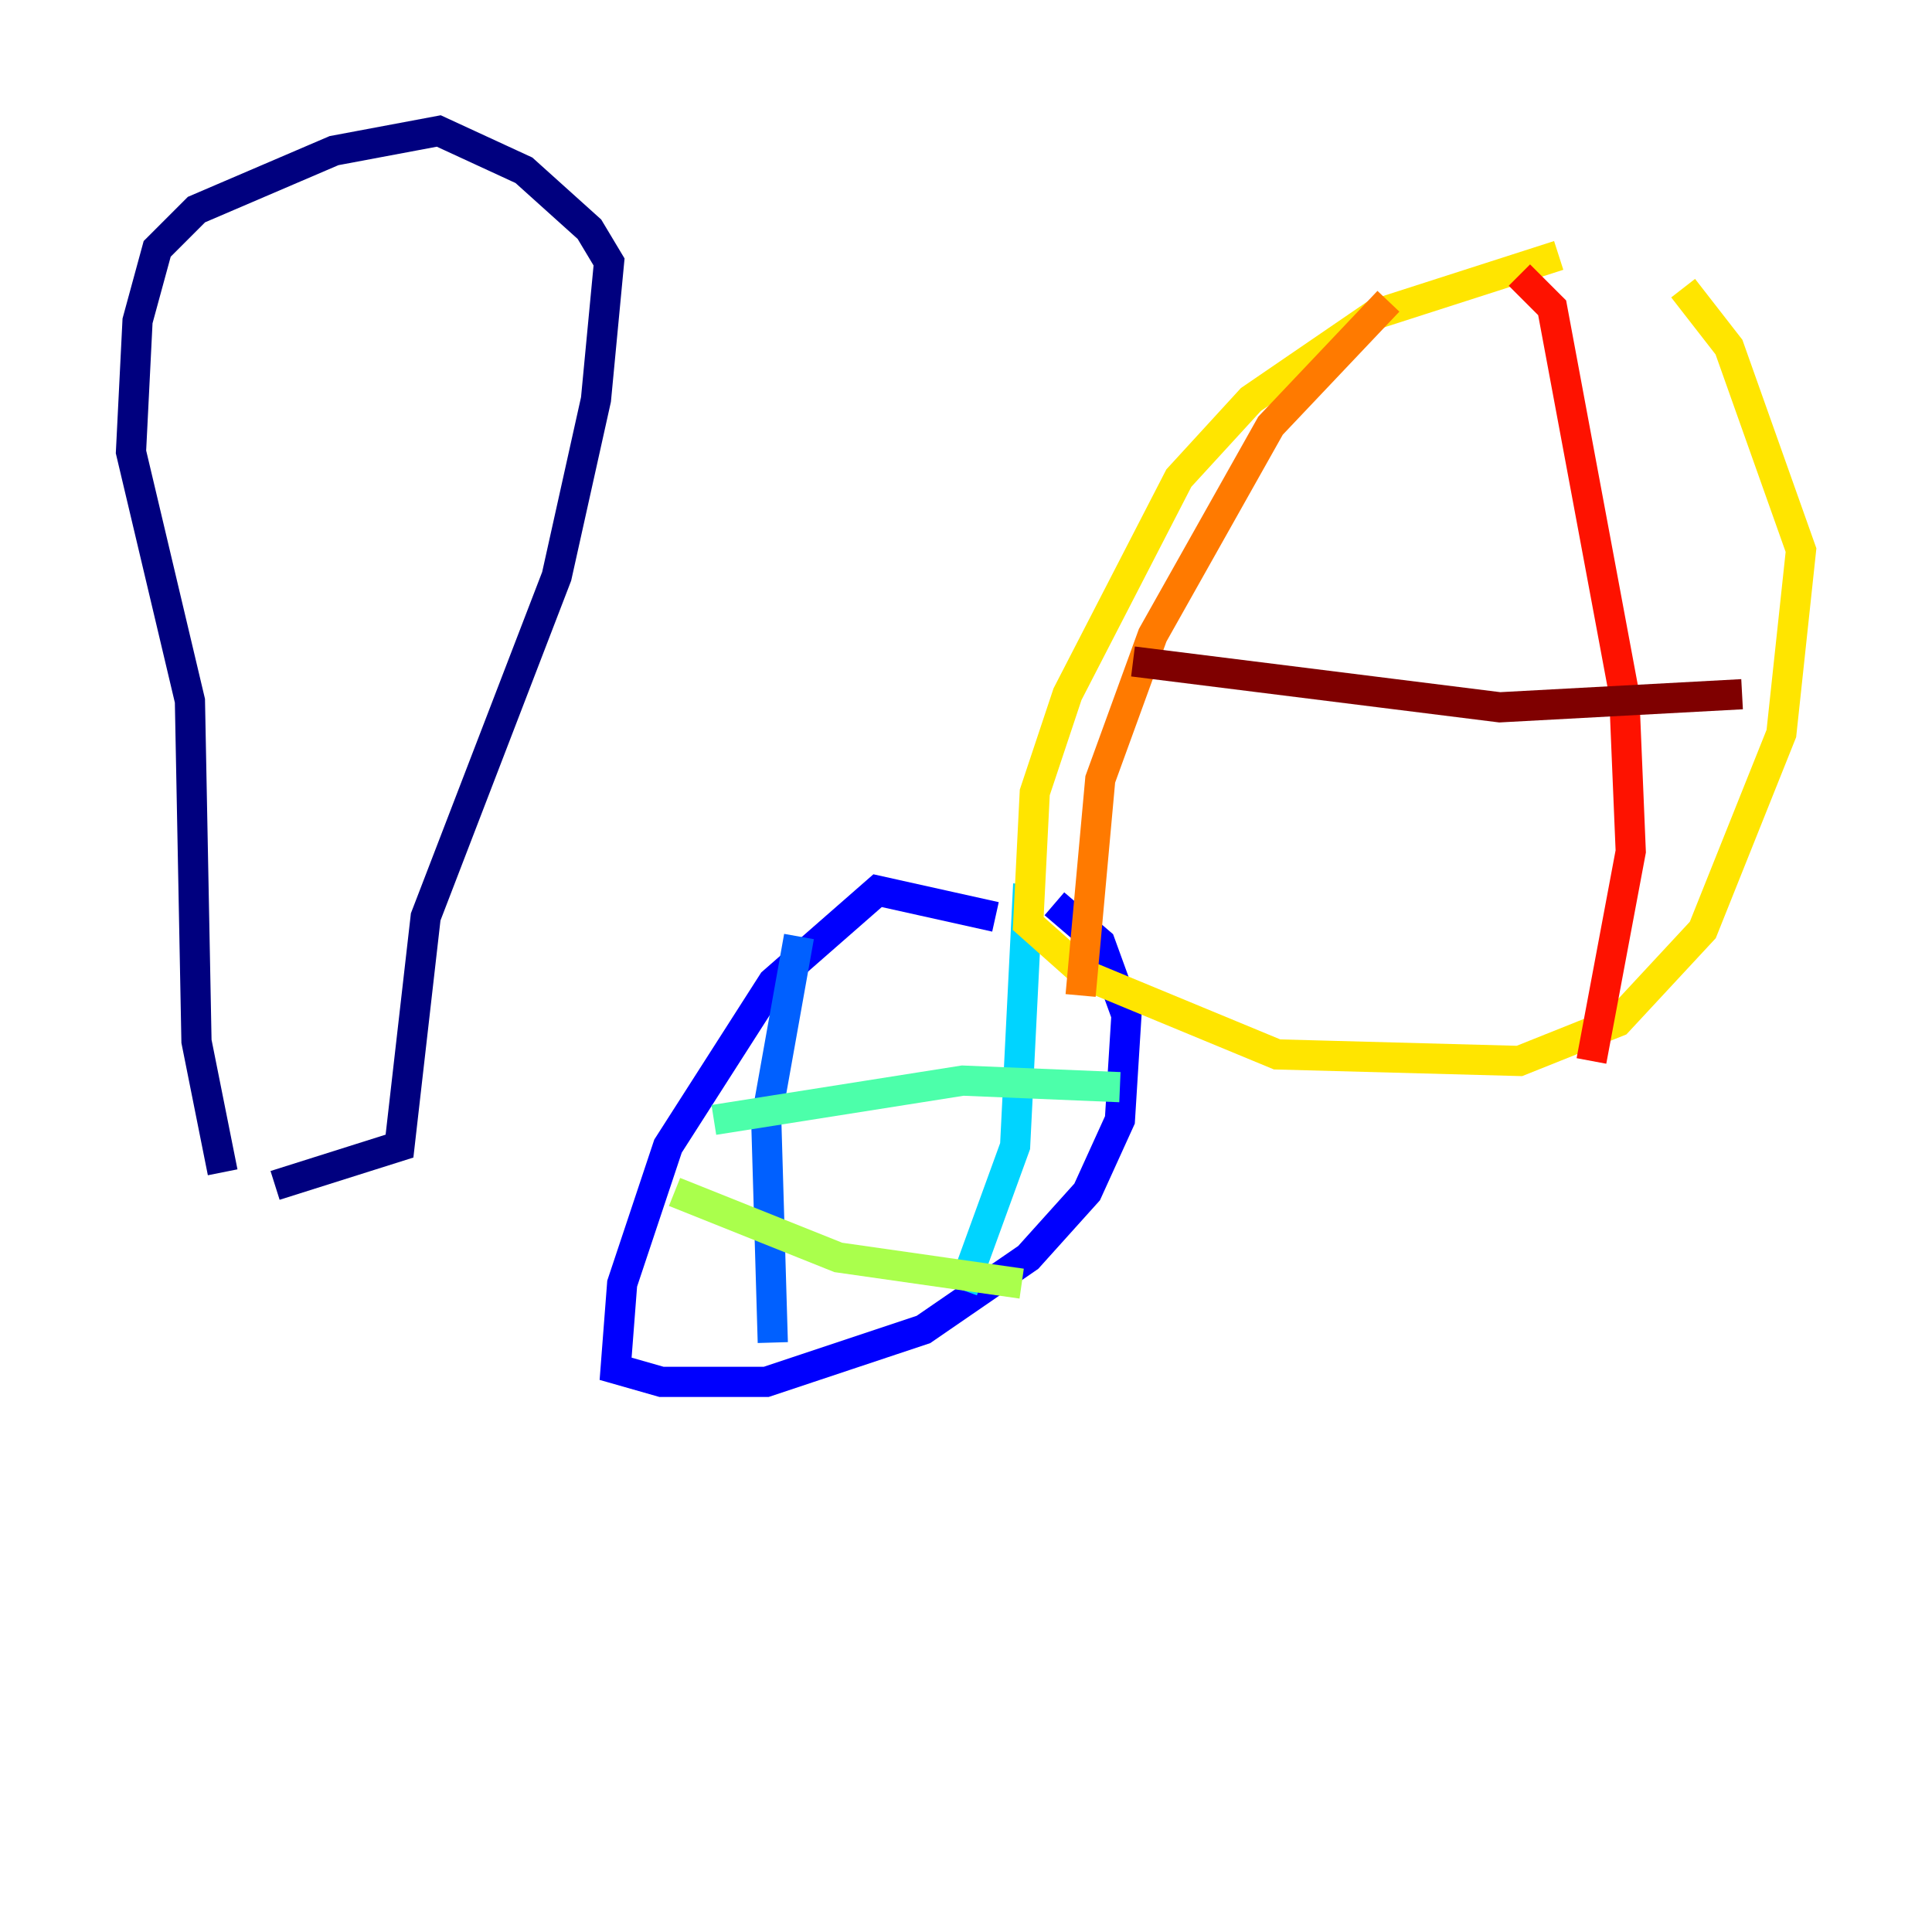<?xml version="1.0" encoding="utf-8" ?>
<svg baseProfile="tiny" height="128" version="1.2" viewBox="0,0,128,128" width="128" xmlns="http://www.w3.org/2000/svg" xmlns:ev="http://www.w3.org/2001/xml-events" xmlns:xlink="http://www.w3.org/1999/xlink"><defs /><polyline fill="none" points="18.224,78.536 26.468,75.932 28.203,60.746 36.881,38.183 39.485,26.468 40.352,17.356 39.051,15.186 34.712,11.281 29.071,8.678 22.129,9.98 13.017,13.885 10.414,16.488 9.112,21.261 8.678,29.939 12.583,46.427 13.017,68.99 14.752,77.668" stroke="#00007f" stroke-width="2" /><polyline fill="none" points="65.953,60.746 58.142,59.01 51.2,65.085 44.258,75.932 41.22,85.044 40.786,90.685 43.824,91.552 50.766,91.552 61.18,88.081 68.122,83.308 72.027,78.969 74.197,74.197 74.63,67.254 72.895,62.481 69.858,59.878" stroke="#0000fe" stroke-width="2" /><polyline fill="none" points="52.936,62.047 50.766,74.197 51.2,88.949" stroke="#0060ff" stroke-width="2" /><polyline fill="none" points="68.122,58.576 67.254,75.932 63.783,85.478" stroke="#00d4ff" stroke-width="2" /><polyline fill="none" points="47.295,74.197 63.783,71.593 74.197,72.027" stroke="#4cffaa" stroke-width="2" /><polyline fill="none" points="44.691,78.969 55.539,83.308 67.688,85.044" stroke="#aaff4c" stroke-width="2" /><polyline fill="none" points="103.268,16.922 91.119,20.827 82.875,26.468 78.102,31.675 70.725,45.993 68.556,52.502 68.122,61.18 72.027,64.651 84.61,69.858 100.664,70.291 107.173,67.688 112.814,61.614 118.02,48.597 119.322,36.447 114.549,22.997 111.512,19.091" stroke="#ffe500" stroke-width="2" /><polyline fill="none" points="91.986,19.959 84.176,28.203 76.366,42.088 72.895,51.634 71.593,65.953" stroke="#ff7a00" stroke-width="2" /><polyline fill="none" points="100.664,18.224 102.834,20.393 107.607,45.993 108.041,56.407 105.437,70.291" stroke="#fe1200" stroke-width="2" /><polyline fill="none" points="75.064,43.824 99.363,46.861 115.417,45.993" stroke="#7f0000" stroke-width="2" /></svg>